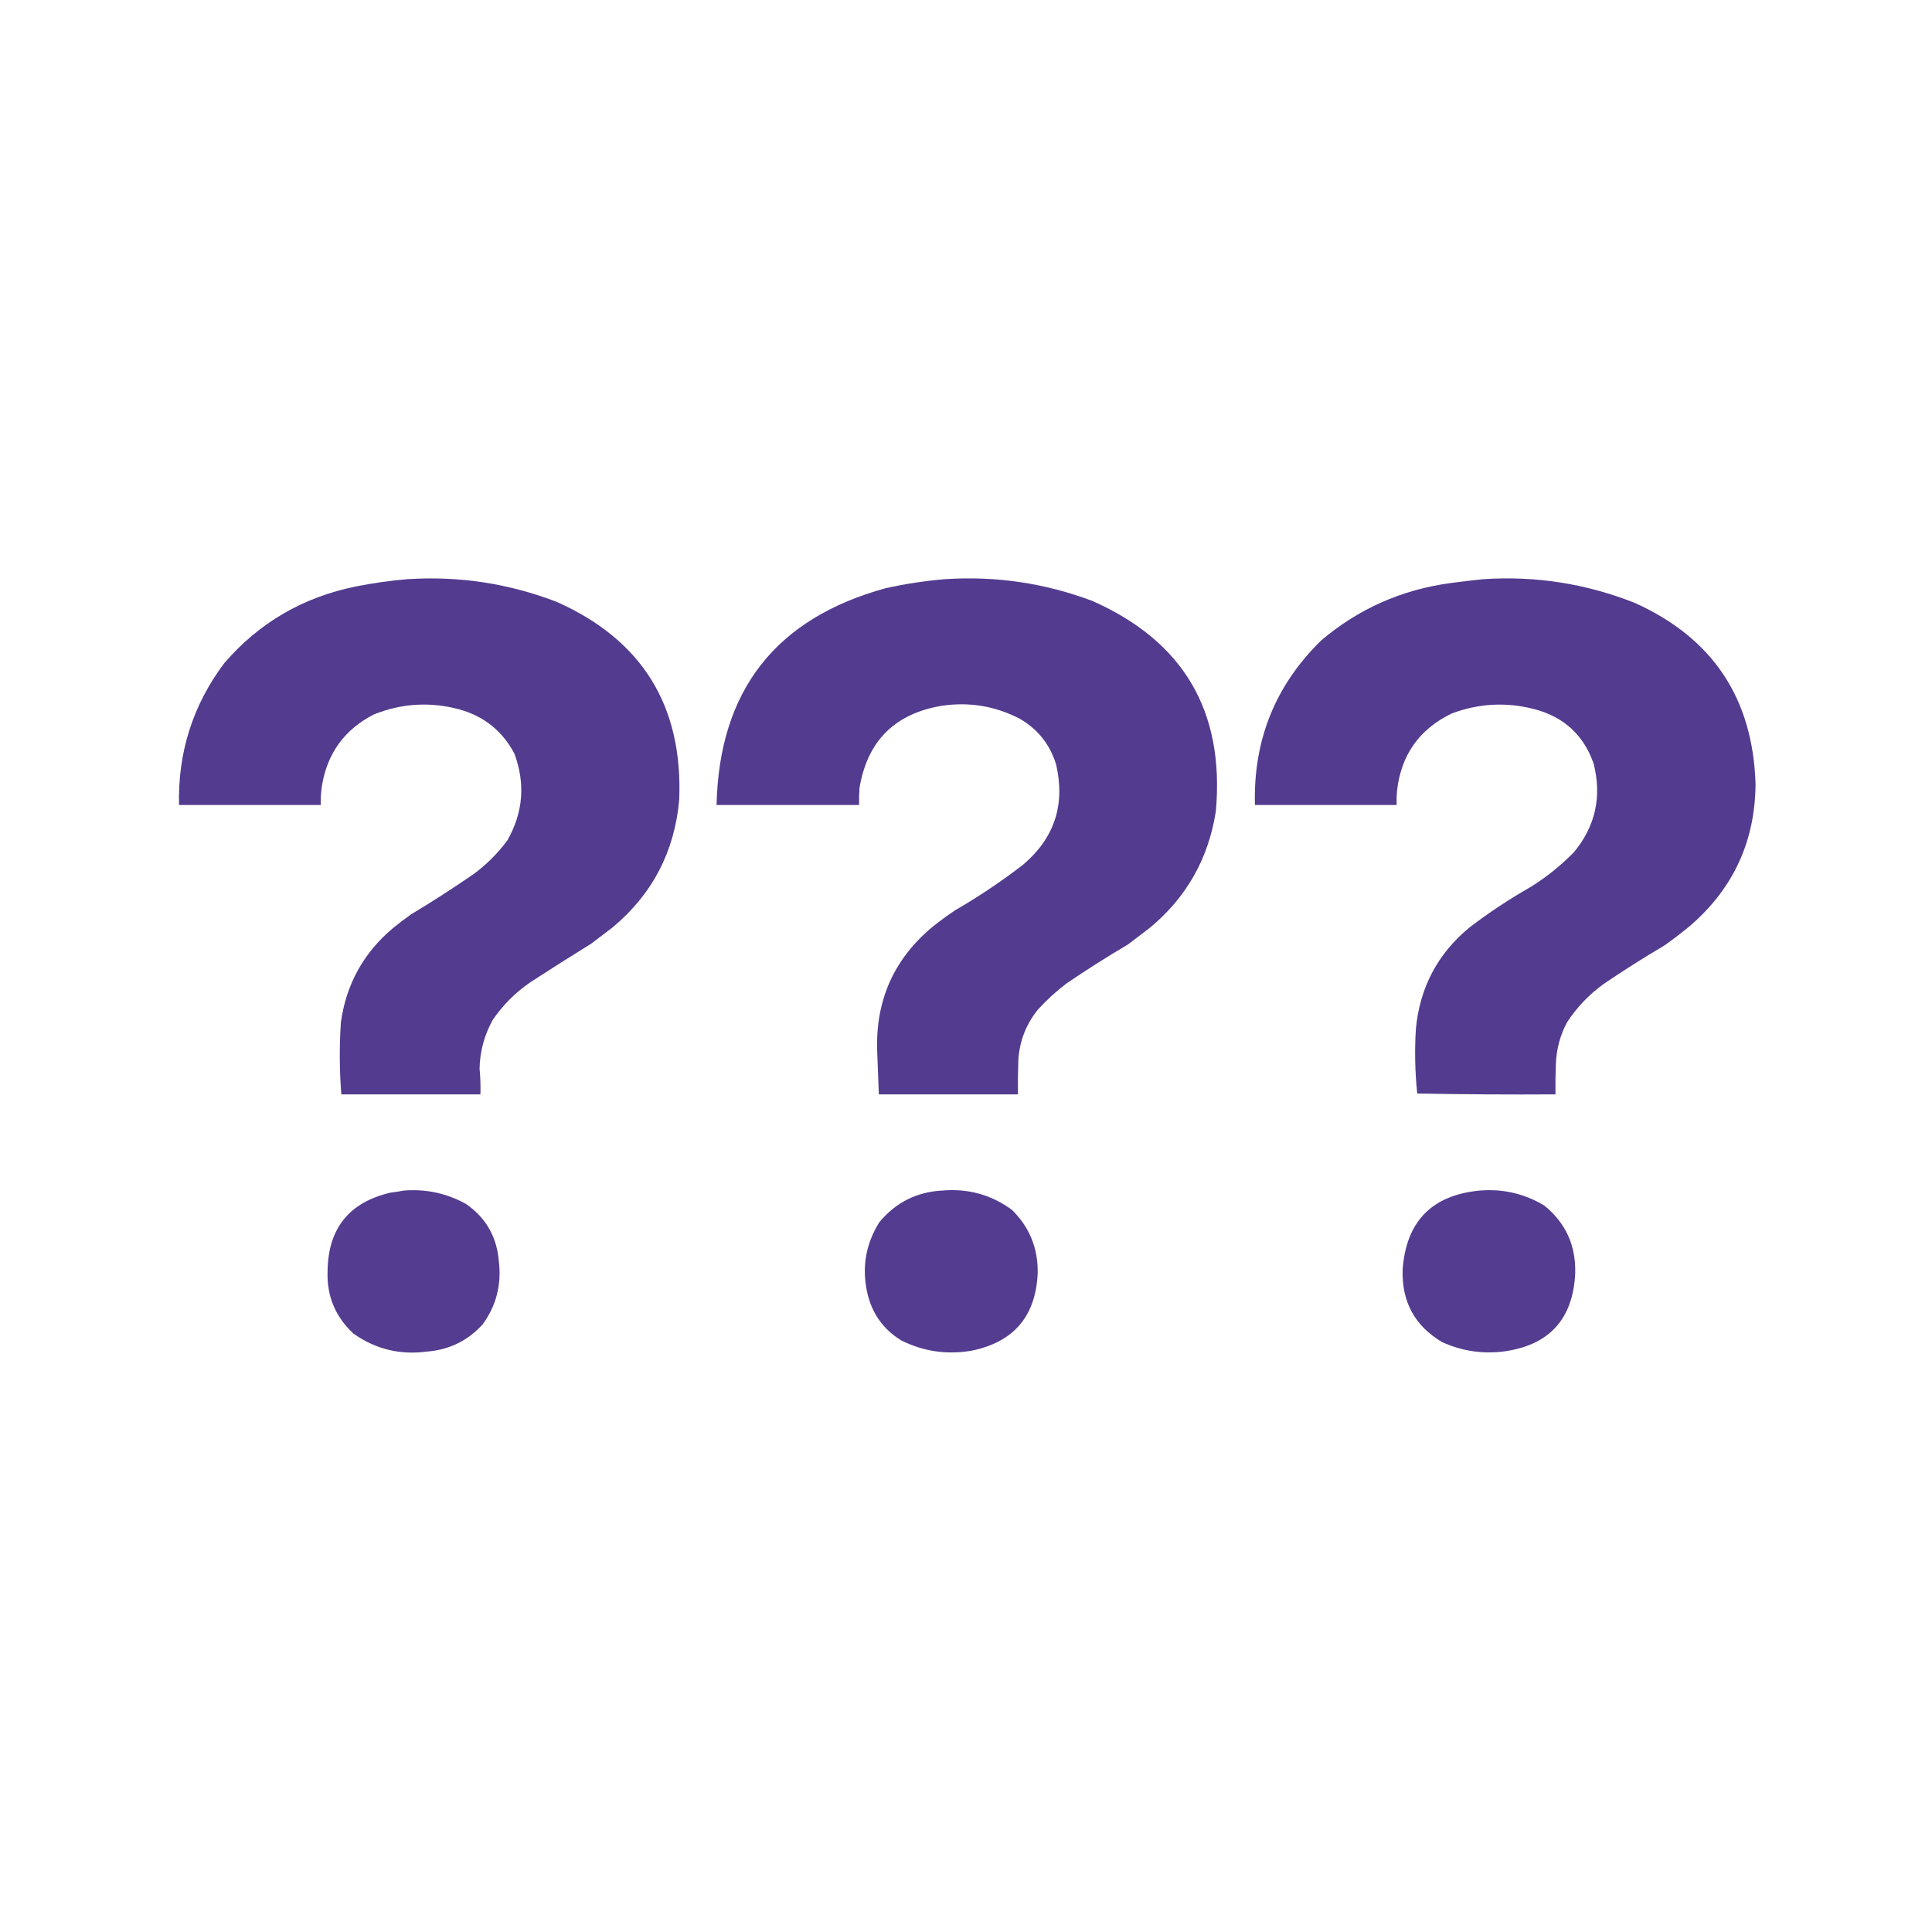 <?xml version="1.0" encoding="UTF-8"?>
<!DOCTYPE svg PUBLIC "-//W3C//DTD SVG 1.1//EN" "http://www.w3.org/Graphics/SVG/1.1/DTD/svg11.dtd">
<svg xmlns="http://www.w3.org/2000/svg" version="1.1" width="2250px" height="2250px" style="shape-rendering:geometricPrecision; text-rendering:geometricPrecision; image-rendering:optimizeQuality; fill-rule:evenodd; clip-rule:evenodd" xmlns:xlink="http://www.w3.org/1999/xlink">
<g><path style="opacity:0.993" fill="#533b8f" d="M 474.5,674.5 C 534.499,670.618 592.499,679.452 648.5,701C 747.946,745.338 795.446,822.172 791,931.5C 785.591,991.845 759.757,1041.34 713.5,1080C 705.167,1086.33 696.833,1092.67 688.5,1099C 664.664,1113.75 640.998,1128.75 617.5,1144C 600.333,1155.83 585.833,1170.33 574,1187.5C 564.091,1205.21 558.925,1224.21 558.5,1244.5C 559.475,1254.45 559.808,1264.45 559.5,1274.5C 505.5,1274.5 451.5,1274.5 397.5,1274.5C 395.303,1246.5 395.136,1218.5 397,1190.5C 403.217,1146.23 423.384,1109.73 457.5,1081C 464.32,1075.42 471.32,1070.09 478.5,1065C 503.343,1050.08 527.677,1034.41 551.5,1018C 566.667,1006.83 579.833,993.667 591,978.5C 609.341,946.087 612.008,912.42 599,877.5C 584.944,851.12 563.444,833.953 534.5,826C 500.796,817.077 467.796,819.077 435.5,832C 401.601,849.259 381.434,876.759 375,914.5C 373.858,922.125 373.358,929.792 373.5,937.5C 318.5,937.5 263.5,937.5 208.5,937.5C 207.055,876.221 224.555,821.221 261,772.5C 301.664,725.275 352.831,695.442 414.5,683C 434.486,679.004 454.486,676.171 474.5,674.5 Z"/></g>
<g><path style="opacity:0.993" fill="#533b8f" d="M 1100.5,674.5 C 1159.74,670.57 1217.07,679.07 1272.5,700C 1378.44,747.026 1426.27,828.526 1416,944.5C 1407.47,999.98 1381.64,1045.48 1338.5,1081C 1330.17,1087.33 1321.83,1093.67 1313.5,1100C 1289.33,1114.25 1265.66,1129.25 1242.5,1145C 1230.38,1154.12 1219.22,1164.28 1209,1175.5C 1195.28,1192.32 1187.61,1211.66 1186,1233.5C 1185.5,1247.16 1185.33,1260.83 1185.5,1274.5C 1131.5,1274.5 1077.5,1274.5 1023.5,1274.5C 1022.88,1257.17 1022.21,1239.83 1021.5,1222.5C 1019.95,1163.91 1041.62,1116.07 1086.5,1079C 1094.89,1072.28 1103.55,1065.95 1112.5,1060C 1140.04,1044.07 1166.37,1026.4 1191.5,1007C 1227.93,976.155 1240.76,937.322 1230,890.5C 1222.84,867.016 1208.67,849.183 1187.5,837C 1158.84,822.168 1128.51,817.168 1096.5,822C 1041.96,831.207 1010.13,863.04 1001,917.5C 1000.5,924.158 1000.33,930.825 1000.5,937.5C 945.167,937.5 889.833,937.5 834.5,937.5C 837.555,804.298 903.221,720.132 1031.5,685C 1054.41,679.932 1077.41,676.432 1100.5,674.5 Z"/></g>
<g><path style="opacity:0.994" fill="#533b8f" d="M 1727.5,674.5 C 1788.3,670.494 1846.97,679.661 1903.5,702C 1994.4,742.75 2041.4,813.084 2044.5,913C 2044.03,979.606 2018.69,1034.61 1968.5,1078C 1958.78,1086.05 1948.78,1093.72 1938.5,1101C 1914.33,1115.25 1890.66,1130.25 1867.5,1146C 1850.58,1158.25 1836.41,1173.08 1825,1190.5C 1817,1205.49 1812.67,1221.49 1812,1238.5C 1811.5,1250.5 1811.33,1262.5 1811.5,1274.5C 1757.83,1274.83 1704.16,1274.5 1650.5,1273.5C 1647.86,1248.22 1647.36,1222.89 1649,1197.5C 1653.71,1149.57 1674.54,1110.41 1711.5,1080C 1734.08,1062.76 1757.75,1047.1 1782.5,1033C 1800.89,1021.54 1817.72,1008.04 1833,992.5C 1858,962.191 1865.66,927.858 1856,889.5C 1844.45,856.292 1821.62,835.125 1787.5,826C 1754.61,817.355 1722.27,819.021 1690.5,831C 1653.05,849.137 1631.89,878.97 1627,920.5C 1626.5,926.157 1626.33,931.824 1626.5,937.5C 1571.5,937.5 1516.5,937.5 1461.5,937.5C 1459.43,862.183 1485.1,798.35 1538.5,746C 1582.03,709.018 1632.37,686.684 1689.5,679C 1702.29,677.29 1714.96,675.79 1727.5,674.5 Z"/></g>
<g><path style="opacity:0.99" fill="#533b8f" d="M 470.5,1386.5 C 496.128,1384.51 520.128,1389.68 542.5,1402C 566.013,1418.17 578.846,1440.67 581,1469.5C 584.187,1496.42 577.853,1520.76 562,1542.5C 544.706,1561.43 523.206,1571.93 497.5,1574C 465.926,1578.27 437.259,1571.27 411.5,1553C 390.385,1533.34 380.385,1509.01 381.5,1480C 382.197,1430.64 406.531,1400.31 454.5,1389C 460.005,1388.34 465.338,1387.51 470.5,1386.5 Z"/></g>
<g><path style="opacity:0.99" fill="#533b8f" d="M 1097.5,1386.5 C 1127.47,1383.91 1154.47,1391.41 1178.5,1409C 1198.92,1429.06 1208.92,1453.56 1208.5,1482.5C 1206.32,1532.84 1180.65,1563.01 1131.5,1573C 1102.78,1577.95 1075.45,1573.95 1049.5,1561C 1028.62,1548.12 1015.46,1529.62 1010,1505.5C 1003.52,1476.15 1008.19,1448.82 1024,1423.5C 1043.05,1400.39 1067.55,1388.06 1097.5,1386.5 Z"/></g>
<g><path style="opacity:0.99" fill="#533b8f" d="M 1723.5,1386.5 C 1750.45,1384.32 1775.45,1390.16 1798.5,1404C 1823.28,1424.08 1835.28,1450.25 1834.5,1482.5C 1832.06,1536.44 1804.06,1566.94 1750.5,1574C 1725.76,1576.95 1702.09,1573.28 1679.5,1563C 1647.67,1544.21 1632.34,1516.04 1633.5,1478.5C 1637.6,1422.4 1667.6,1391.73 1723.5,1386.5 Z"/></g>
</svg>
